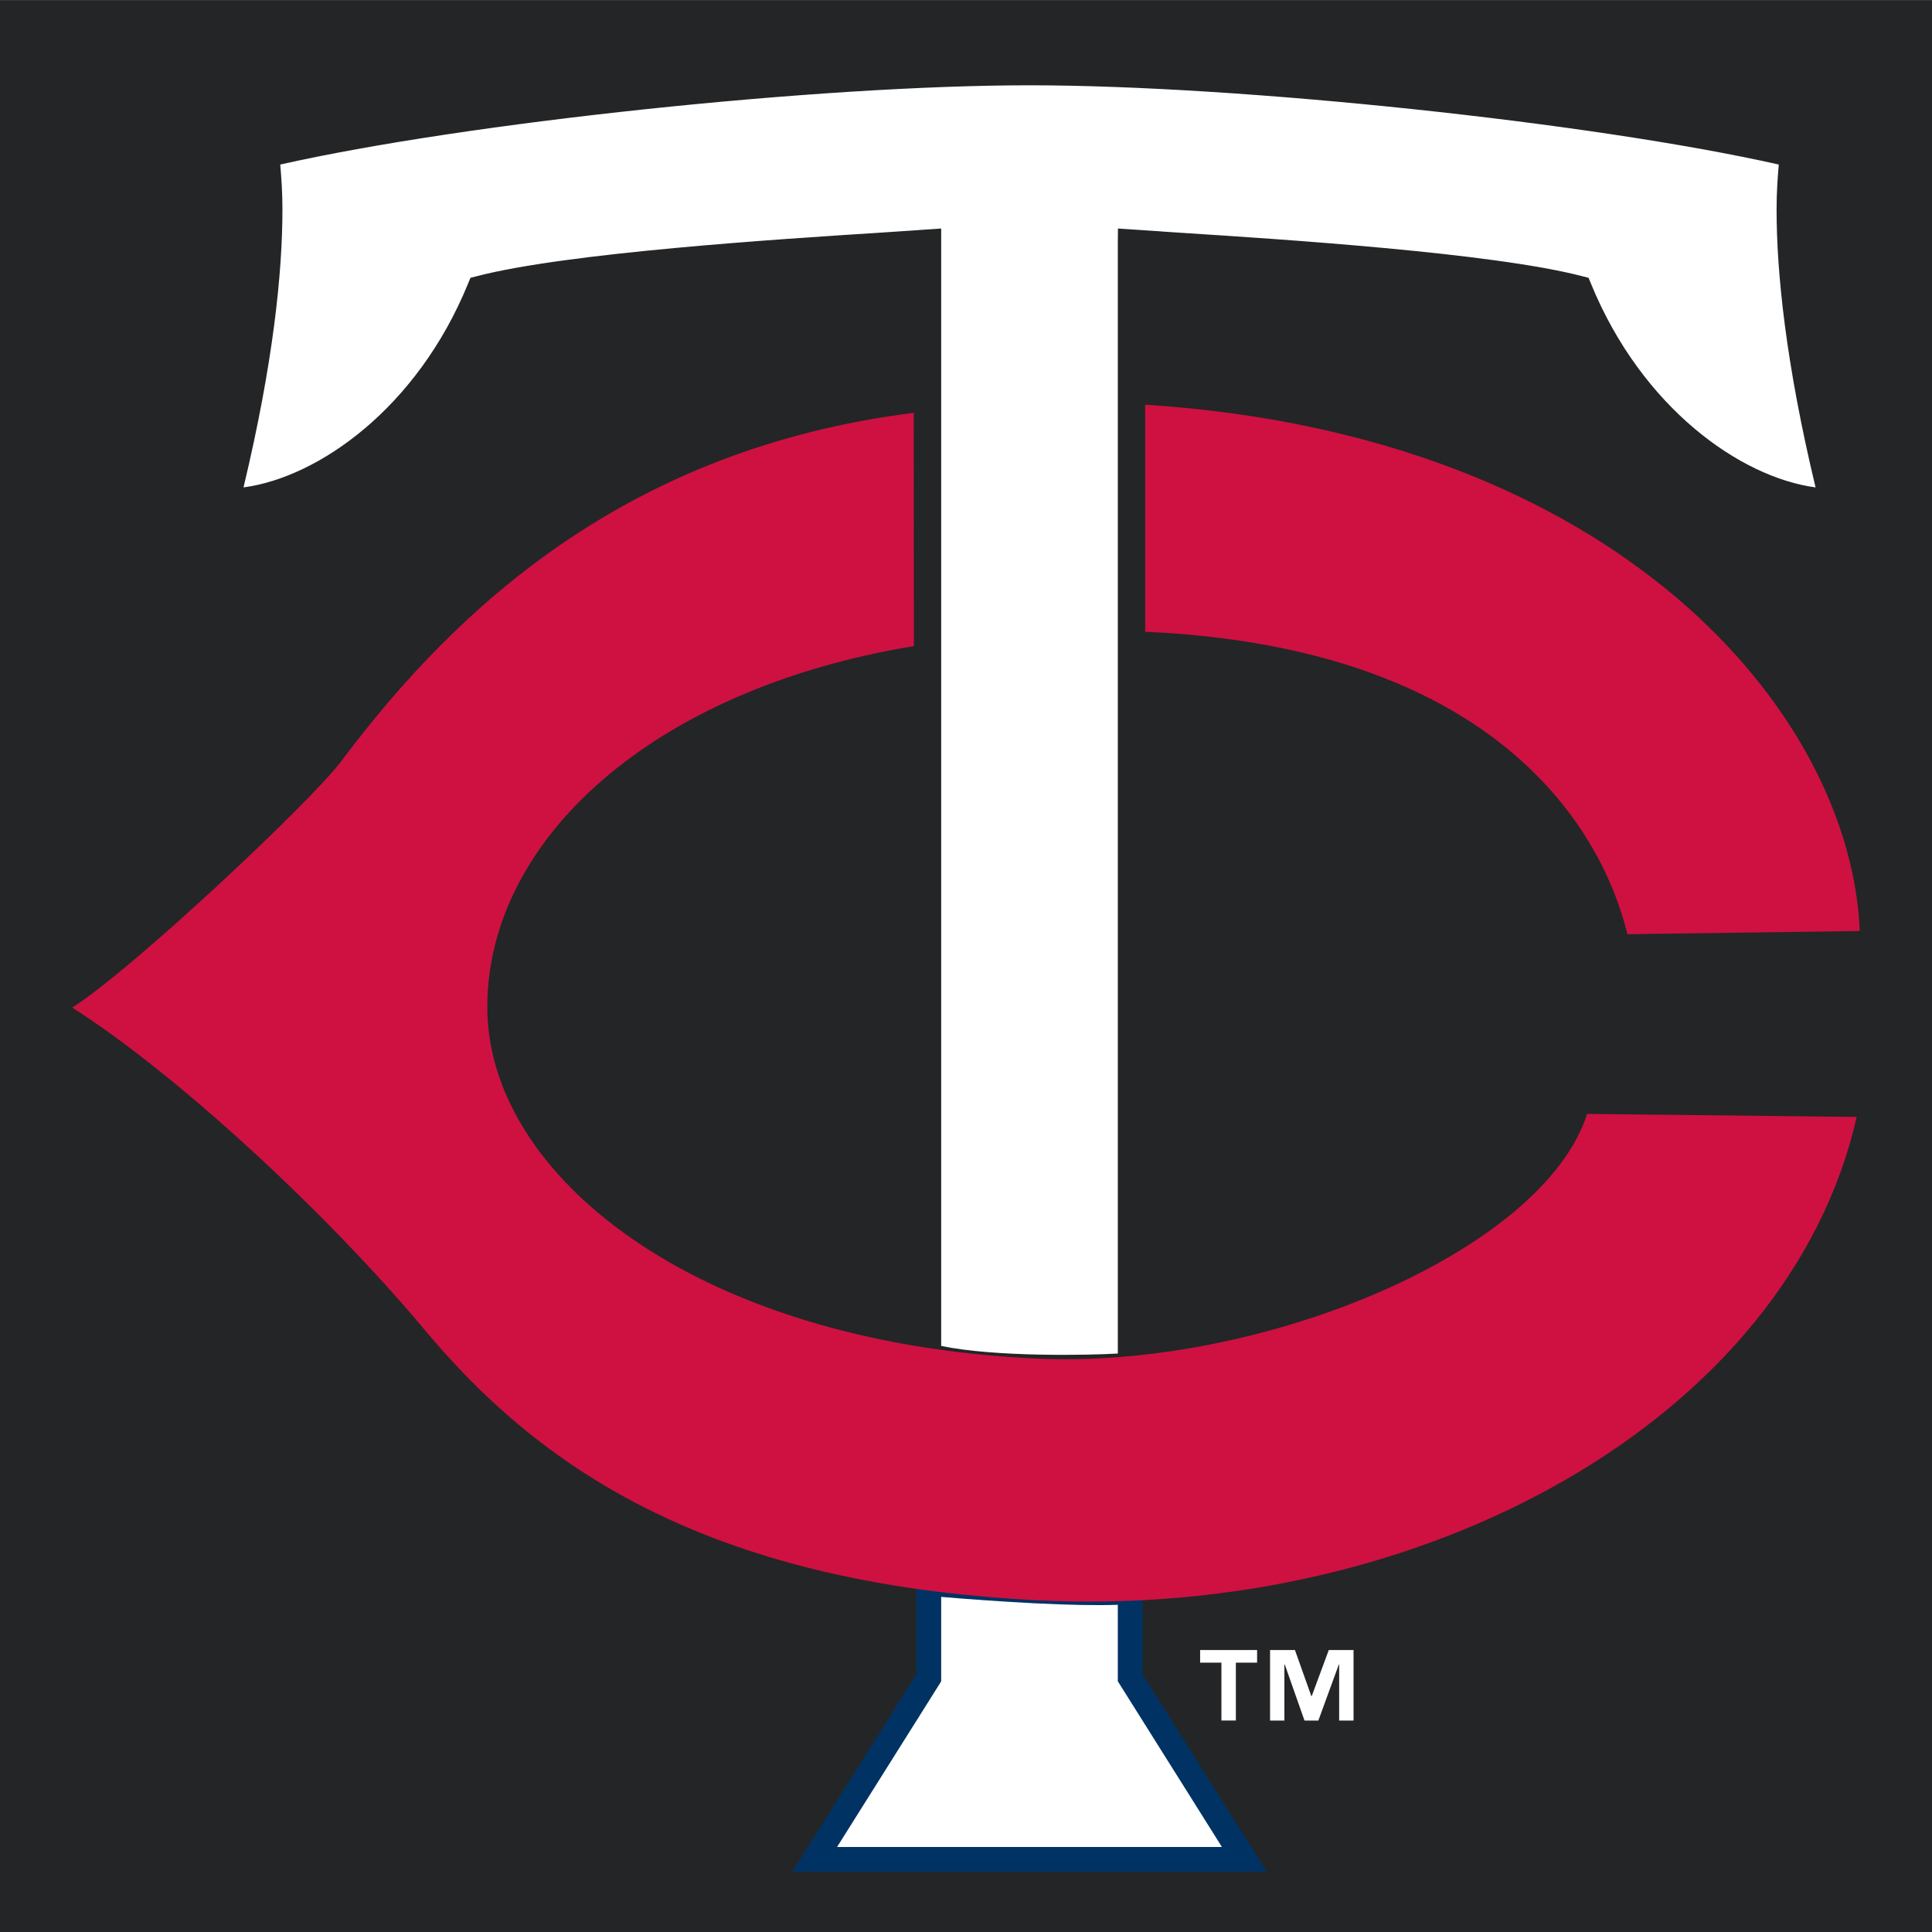 <?xml version="1.0" encoding="iso-8859-1"?>
<!-- Generator: Adobe Illustrator 14.0.0, SVG Export Plug-In . SVG Version: 6.00 Build 43363)  -->
<!DOCTYPE svg PUBLIC "-//W3C//DTD SVG 1.1//EN" "http://www.w3.org/Graphics/SVG/1.1/DTD/svg11.dtd">
<svg version="1.1" id="Layer_1" xmlns="http://www.w3.org/2000/svg" xmlns:xlink="http://www.w3.org/1999/xlink" x="0px" y="0px"
	 width="250px" height="250px" viewBox="0 0 250 250" style="enable-background:new 0 0 250 250;" xml:space="preserve">
<rect x="0" y="0" width="250" height="250" fill="#808080" stroke="none"/>
<g>
	<rect y="0.02" style="fill-rule:evenodd;clip-rule:evenodd;fill:#242526;" width="250" height="250"/>
	<path style="fill:#FFFFFF;" d="M162.667,215.146h-2.747v7.49h-1.869v-7.49h-2.755v-1.634h7.371V215.146 M175.148,222.637h-1.861
		v-7.263h-0.039l-2.654,7.263h-1.793l-2.557-7.263h-0.045v7.263h-1.854v-9.124h3.218l2.122,5.959h0.053l2.206-5.959h3.204V222.637z"
		/>
	<path style="fill:#FFFFFF;" d="M146.24,206.014v11.077l14.786,23.507h-55.611l14.771-23.507v-12.176
		C129.203,205.708,141.037,206.418,146.24,206.014"/>
	<path style="fill:#003263;" d="M118.583,204.915c0,0,0,10.855,0,11.718c-0.473,0.755-16.075,25.574-16.075,25.574h61.424
		c0,0-15.609-24.819-16.083-25.574c0-0.854,0-12.359,0-12.359l-1.731,0.138c-4.952,0.39-16.519-0.268-25.787-1.099l-1.748-0.152
		V204.915 M121.552,217.945l0.236-0.389c0,0,0-8.378,0-10.918c7.759,0.656,17.258,1.228,22.857,1.022c0,2.396,0,9.896,0,9.896
		s11.002,17.501,13.475,21.446c-4.93,0-44.877,0-49.806,0C110.794,235.058,121.552,217.945,121.552,217.945z"/>
	<path style="fill:#FFFFFF;" d="M146.24,128.896V31.277c7.629,0.603,44.304,2.411,58.136,6.02
		c7.225,17.646,21.973,27.694,32.669,27.862c0.146,0-7.217-25.932-5.203-45.166c-24.063-5.623-71.365-10.559-98.624-10.559
		c-27.261,0-74.563,4.937-98.619,10.559c2.014,19.234-5.355,45.166-5.203,45.166c10.689-0.168,25.452-10.216,32.662-27.862
		c13.832-3.609,50.514-5.417,58.128-6.02V129.3v46.257c7.827,2.006,24.467,1.304,26.054,1.099V128.896"/>
	<path style="fill:#242526;" d="M133.218,7.832c-28.046,0-75.219,5.051-98.985,10.597l-1.381,0.32l0.153,1.404
		c0.786,7.515,0.572,21.141-4.883,43.389c-0.397,1.633-0.481,1.976,0.015,2.609l0.488,0.625l0.793-0.015
		C40.131,66.601,55.374,56.66,63.08,38.716c11.657-2.884,38.23-4.601,51.14-5.417c0,0,2.586-0.183,4.364-0.305
		c0,3.319,0,143.806,0,143.806l1.206,0.305c8.034,2.062,24.934,1.366,26.656,1.146l1.404-0.183c0,0,0-141.755,0-145.074
		c1.778,0.122,4.356,0.305,4.356,0.305c12.909,0.816,39.49,2.533,51.141,5.417c7.721,17.944,22.964,27.885,33.684,28.046
		l0.793,0.015l0.48-0.625c0.496-0.633,0.42-0.977,0.023-2.579c-5.47-22.247-5.677-35.889-4.898-43.419l0.145-1.404l-1.373-0.32
		C208.45,12.883,161.271,7.832,133.218,7.832 M133.218,11.037c27.404,0,73.035,4.86,96.954,10.254
		c-0.146,1.731-0.283,3.524-0.283,5.829c0,8.057,1.168,19.798,5.044,35.95c-9.705-1.297-22.484-10.284-29.069-26.382l-0.305-0.74
		l-0.777-0.198c-11.658-3.044-39.147-4.807-52.368-5.653l-7.752-0.526l-0.016,1.709c0,0,0,141.036,0,143.867
		c-3.761,0.221-15.861,0.473-22.857-0.983c0-2.61,0-144.593,0-144.593l-7.774,0.526c-13.214,0.847-40.703,2.609-52.36,5.653
		l-0.778,0.198l-0.305,0.74c-6.577,16.105-19.356,25.085-29.061,26.382c3.868-16.159,5.036-27.893,5.036-35.95
		c0-2.304-0.137-4.097-0.282-5.829C60.196,15.896,105.827,11.037,133.218,11.037z"/>
	<path style="fill:#CE1141;" d="M118.24,53.417C81.535,58.033,59.379,78.19,44.212,98.431c-4.005,5.363-27.245,27.138-34.866,31.952
		c13.229,8.408,32.623,26.177,45.7,41.809c14.412,17.229,35.866,32.662,78.979,34.875c50.567,2.609,97.412-23.651,106.231-62.538
		l-34.882-0.39c-5.615,17.624-41.671,33.051-71.35,31.654c-44.304-2.067-71.052-23.879-70.968-45.585
		c0.084-21.5,21.248-41.016,55.199-46.601"/>
	<path style="fill:#CE1141;" d="M148.186,81.746c53.924,2.426,61.271,34.988,62.408,39.139l30.06-0.412
		c-1.129-28.023-31.111-64.156-92.468-68.108"/>
</g>
</svg>
